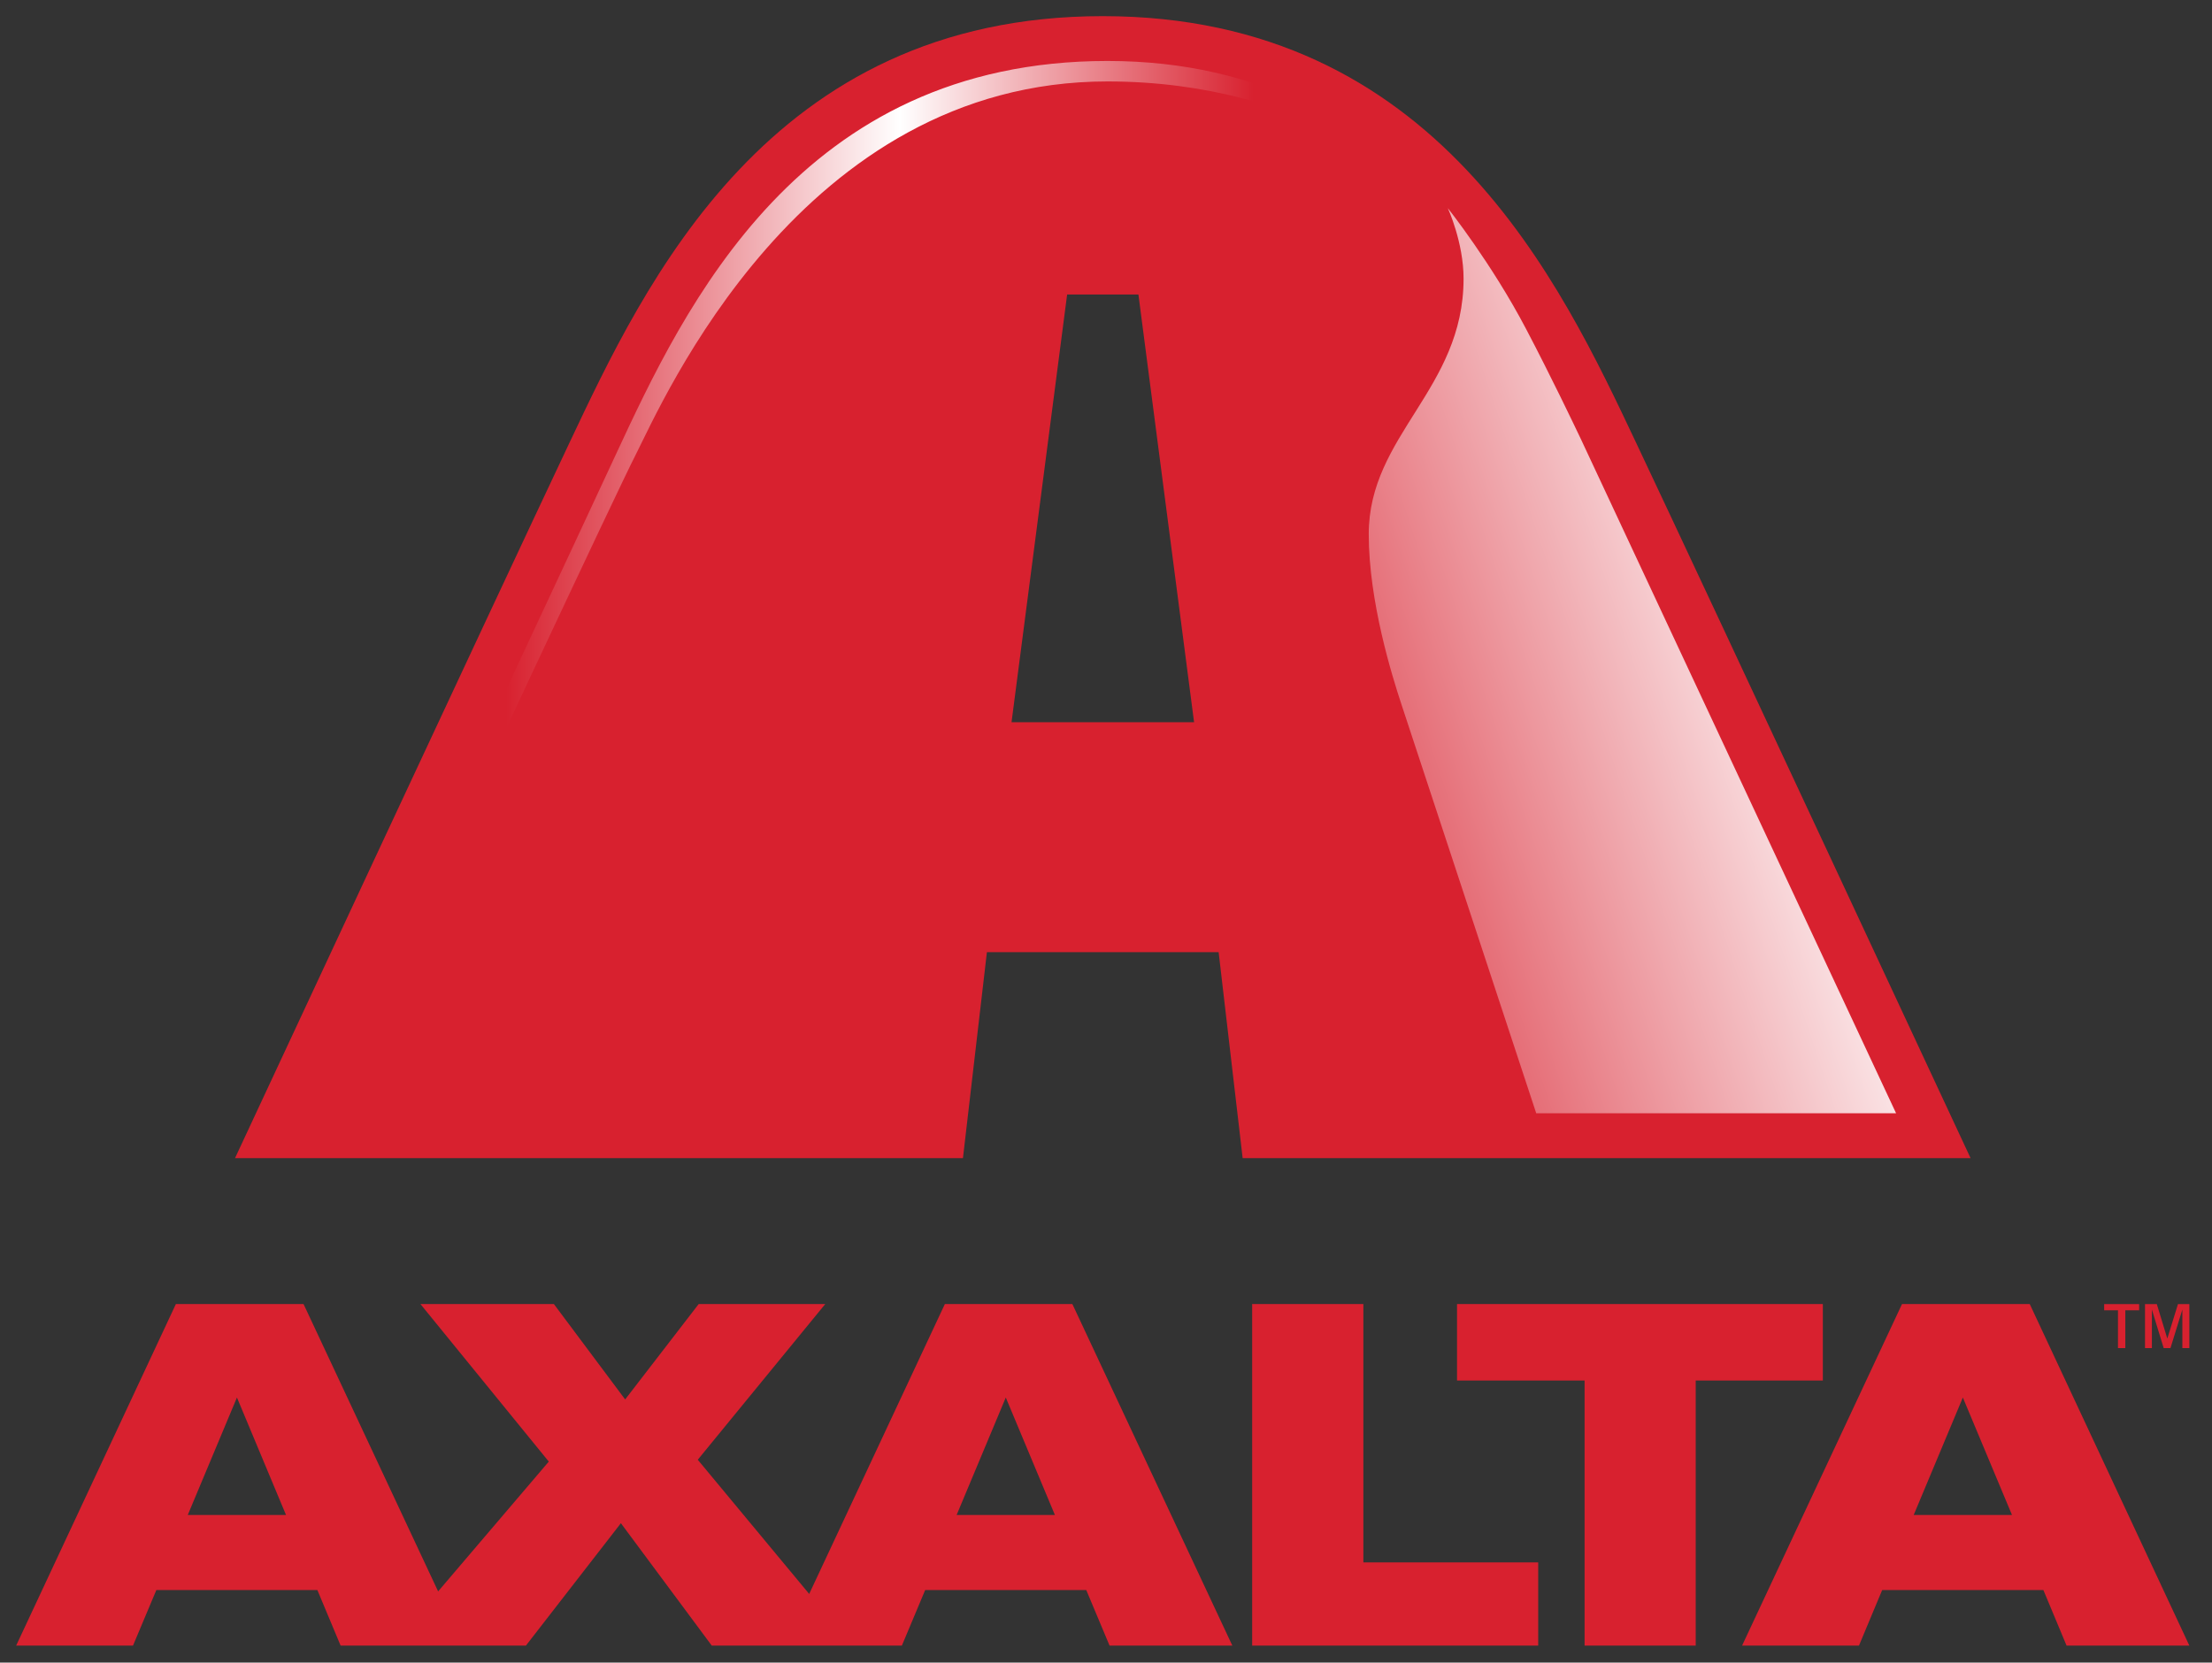 <svg width="137" height="103" viewBox="0 0 137 103" fill="none" xmlns="http://www.w3.org/2000/svg">
<rect x="0" y="0" width="137" height="103" fill="#333333" stroke="none"/>
<path d="M131.177 81.173H130.321V80.788H132.487V81.173H131.631V83.515H131.177V81.173ZM135.597 80.788V83.515H135.164V81.129L134.428 83.515H134.008L133.277 81.129V83.515H132.851V80.788H133.581L134.232 82.925L134.893 80.788H135.597ZM84.44 80.787V96.792H95.268V101.947H77.552V80.787H84.44ZM90.241 80.787V85.524H98.141V101.947H105.024V85.524H112.897V80.787H90.241ZM118.524 93.855H124.613L121.569 86.577L118.524 93.855ZM125.712 80.787L135.597 101.947H127.993L126.556 98.503H116.573L115.135 101.947H107.895L117.801 80.787H125.712ZM11.629 93.855H17.715L14.675 86.577L11.629 93.855ZM59.248 93.855H65.336L62.293 86.577L59.248 93.855ZM66.417 80.787L76.325 101.947H68.721L67.277 98.503H57.301L55.857 101.947H44.083L38.455 94.363L32.572 101.947H21.096L19.656 98.503H9.684L8.237 101.947H1L10.893 80.787H18.8L27.135 98.588L33.989 90.547L26.04 80.787H34.305L38.719 86.696L43.273 80.787H51.111L43.216 90.432L50.117 98.745L58.52 80.787H66.417ZM101.361 27.489C96.659 17.539 88.979 1 68.301 1C47.624 1 39.943 17.539 35.241 27.489C30.536 37.443 14.555 71.749 14.555 71.749H59.64L61.124 58.988H75.476L76.964 71.749H122.048C122.048 71.749 106.068 37.443 101.361 27.489V27.489ZM62.649 44.743L66.093 18.243H70.508L73.955 44.743H62.649Z" fill="#D8212F"/>
<path d="M90.646 17.26C90.646 24.113 84.773 26.949 84.773 33.09C84.773 37.279 86.232 41.916 86.781 43.584C87.332 45.248 95.146 68.968 95.146 68.968H117.434L97.913 27.204C97.449 26.232 96.093 23.383 94.528 20.399C92.396 16.328 89.672 12.897 89.672 12.897C89.672 12.897 90.646 15.012 90.646 17.26" fill="url(#paint0_linear)"/>
<path d="M38.129 28.186C36.837 30.971 34.584 35.8 32.068 41.184L19.072 68.966V68.968H20.194L33.018 41.568C36.144 34.908 38.769 29.348 39.364 28.186C41.034 24.912 49.58 5.045 68.593 5.045C81.005 5.045 88.309 11.573 89.498 12.725C84.596 7.873 78.229 3.777 68.593 3.777C49.541 3.777 42.402 18.984 38.129 28.186ZM89.672 12.897C89.672 12.897 89.614 12.837 89.498 12.725L89.672 12.897Z" fill="url(#paint1_linear)"/>
<defs>
<linearGradient id="paint0_linear" x1="76.879" y1="58.747" x2="115.428" y2="45.924" gradientUnits="userSpaceOnUse">
<stop stop-color="#D8212F"/>
<stop offset="1" stop-color="white"/>
</linearGradient>
<linearGradient id="paint1_linear" x1="77.638" y1="7.695" x2="31.362" y2="7.695" gradientUnits="userSpaceOnUse">
<stop stop-color="#D8212F"/>
<stop offset="0.473" stop-color="white"/>
<stop offset="1" stop-color="#D8212F"/>
</linearGradient>
</defs>
</svg>
